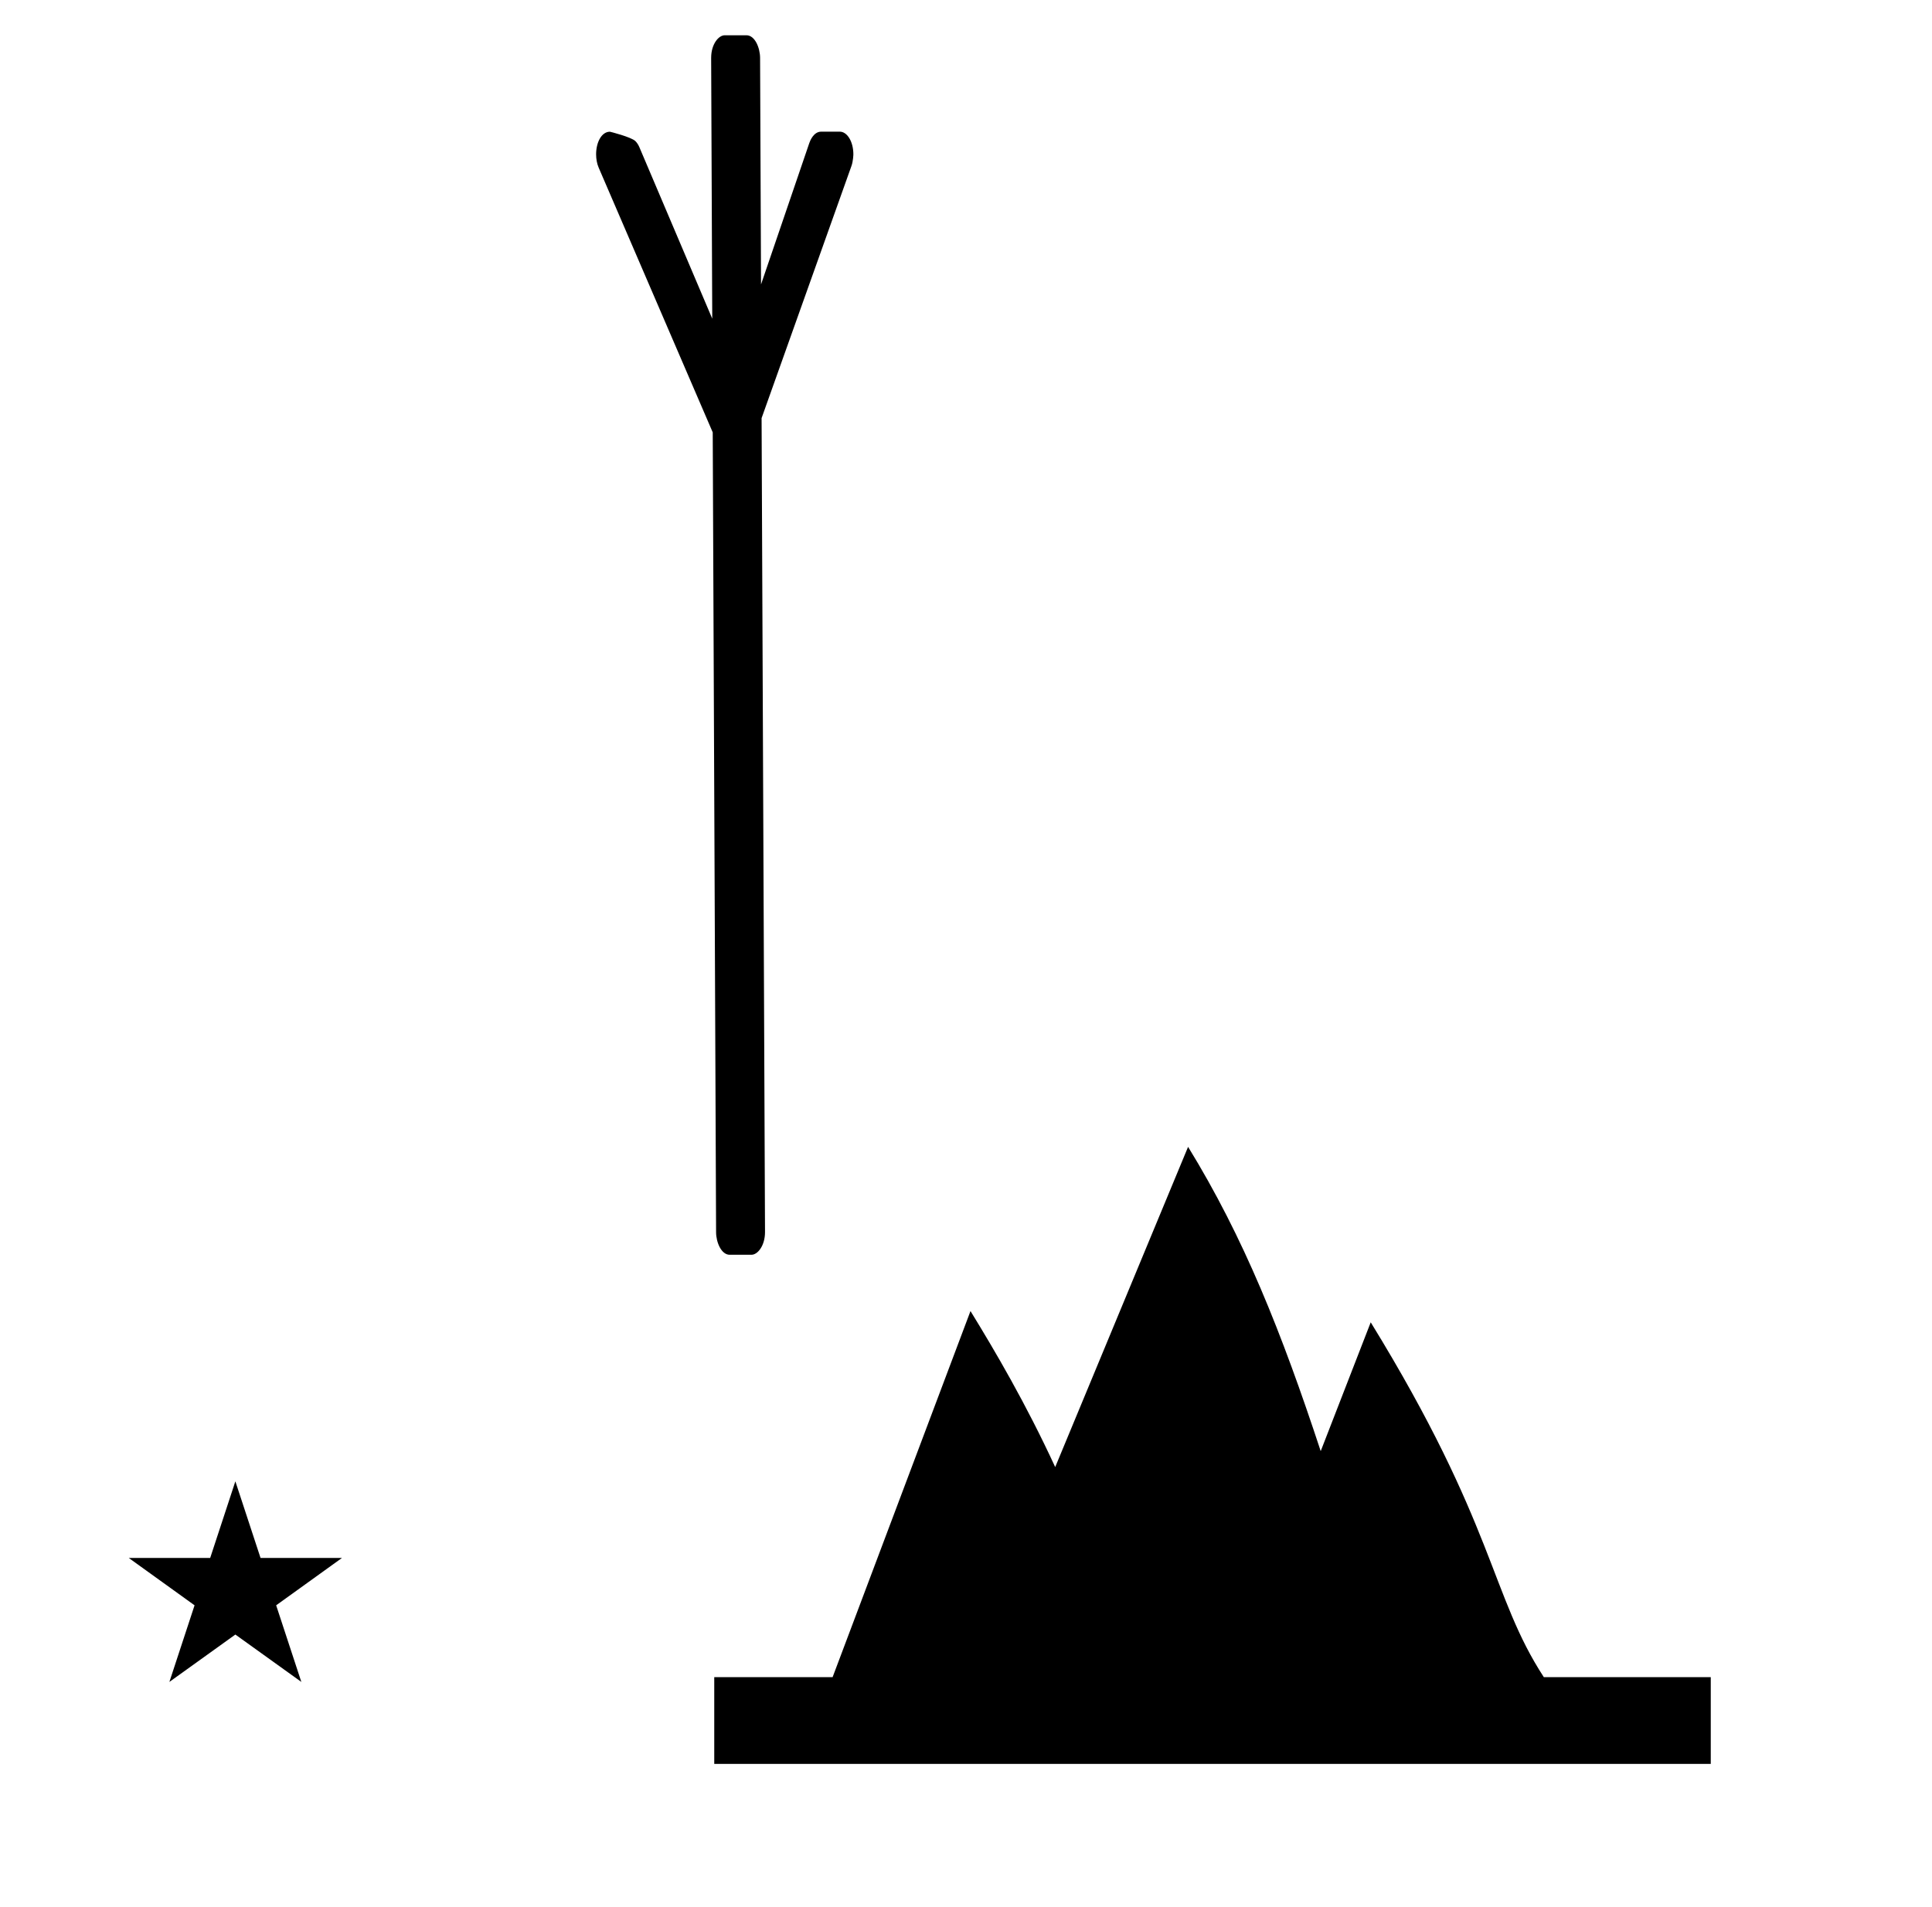 <?xml version="1.0" standalone="no"?>
<!DOCTYPE svg PUBLIC "-//W3C//DTD SVG 1.1//EN" "http://www.w3.org/Graphics/SVG/1.1/DTD/svg11.dtd" >
<svg xmlns="http://www.w3.org/2000/svg" xmlns:xlink="http://www.w3.org/1999/xlink" version="1.1" viewBox="-10 0 1013 1000">
  <g transform="matrix(1 0 0 -1 0 800)">
   <path fill="currentColor"
d="M1702.33 482.659zM57.504 -16.984h42.703l13.201 40.174l13.2 -40.174h42.704l-34.513 -24.843l13.2 -40.173l-34.592 24.843l-34.593 -24.843l13.201 40.173zM362.88 769.721c0 7.008 3.823 11.783 7.12 11.783h11.413
c4.363 0 7.098 -6.52 7.12 -11.856l0.499 -118.794l25.329 74.191c0.383 1.12 2.247 5.909 6.18 5.909h9.782c3.964 0 7.12 -5.336 7.12 -11.863c0 -0.062 -0.061 -3.493 -1.006 -6.138l-47.112 -132.215
l1.793 -426.878c0 -7.064 -3.813 -11.86 -7.12 -11.86h-11.413c-4.363 0 -7.12 6.518 -7.12 11.856c0 0 -1.005 239.162 -1.762 419.41l-59.809 138.837c-0.896 2.08 -1.334 4.535 -1.334 6.979
c0 6.361 2.897 11.844 7.232 11.844c0.142 0 11.249 -2.806 13.369 -4.927c0.849 -0.849 1.557 -1.952 2.103 -3.236l38.189 -89.87c-0.334 79.566 -0.575 136.803 -0.575 136.828zM887 -79.5v-45.5h-522.5v45.5
h62.058l72.297 191.976c12.909 -21.004 29.107 -48.599 44.417 -81.81l69.675 167.92c29.227 -47.556 49.033 -97.298 69.538 -159.568l26.224 67.559c65.394 -106.405 62.833 -143.297 90.765 -186.077h87.526z" />
  </g>

</svg>
